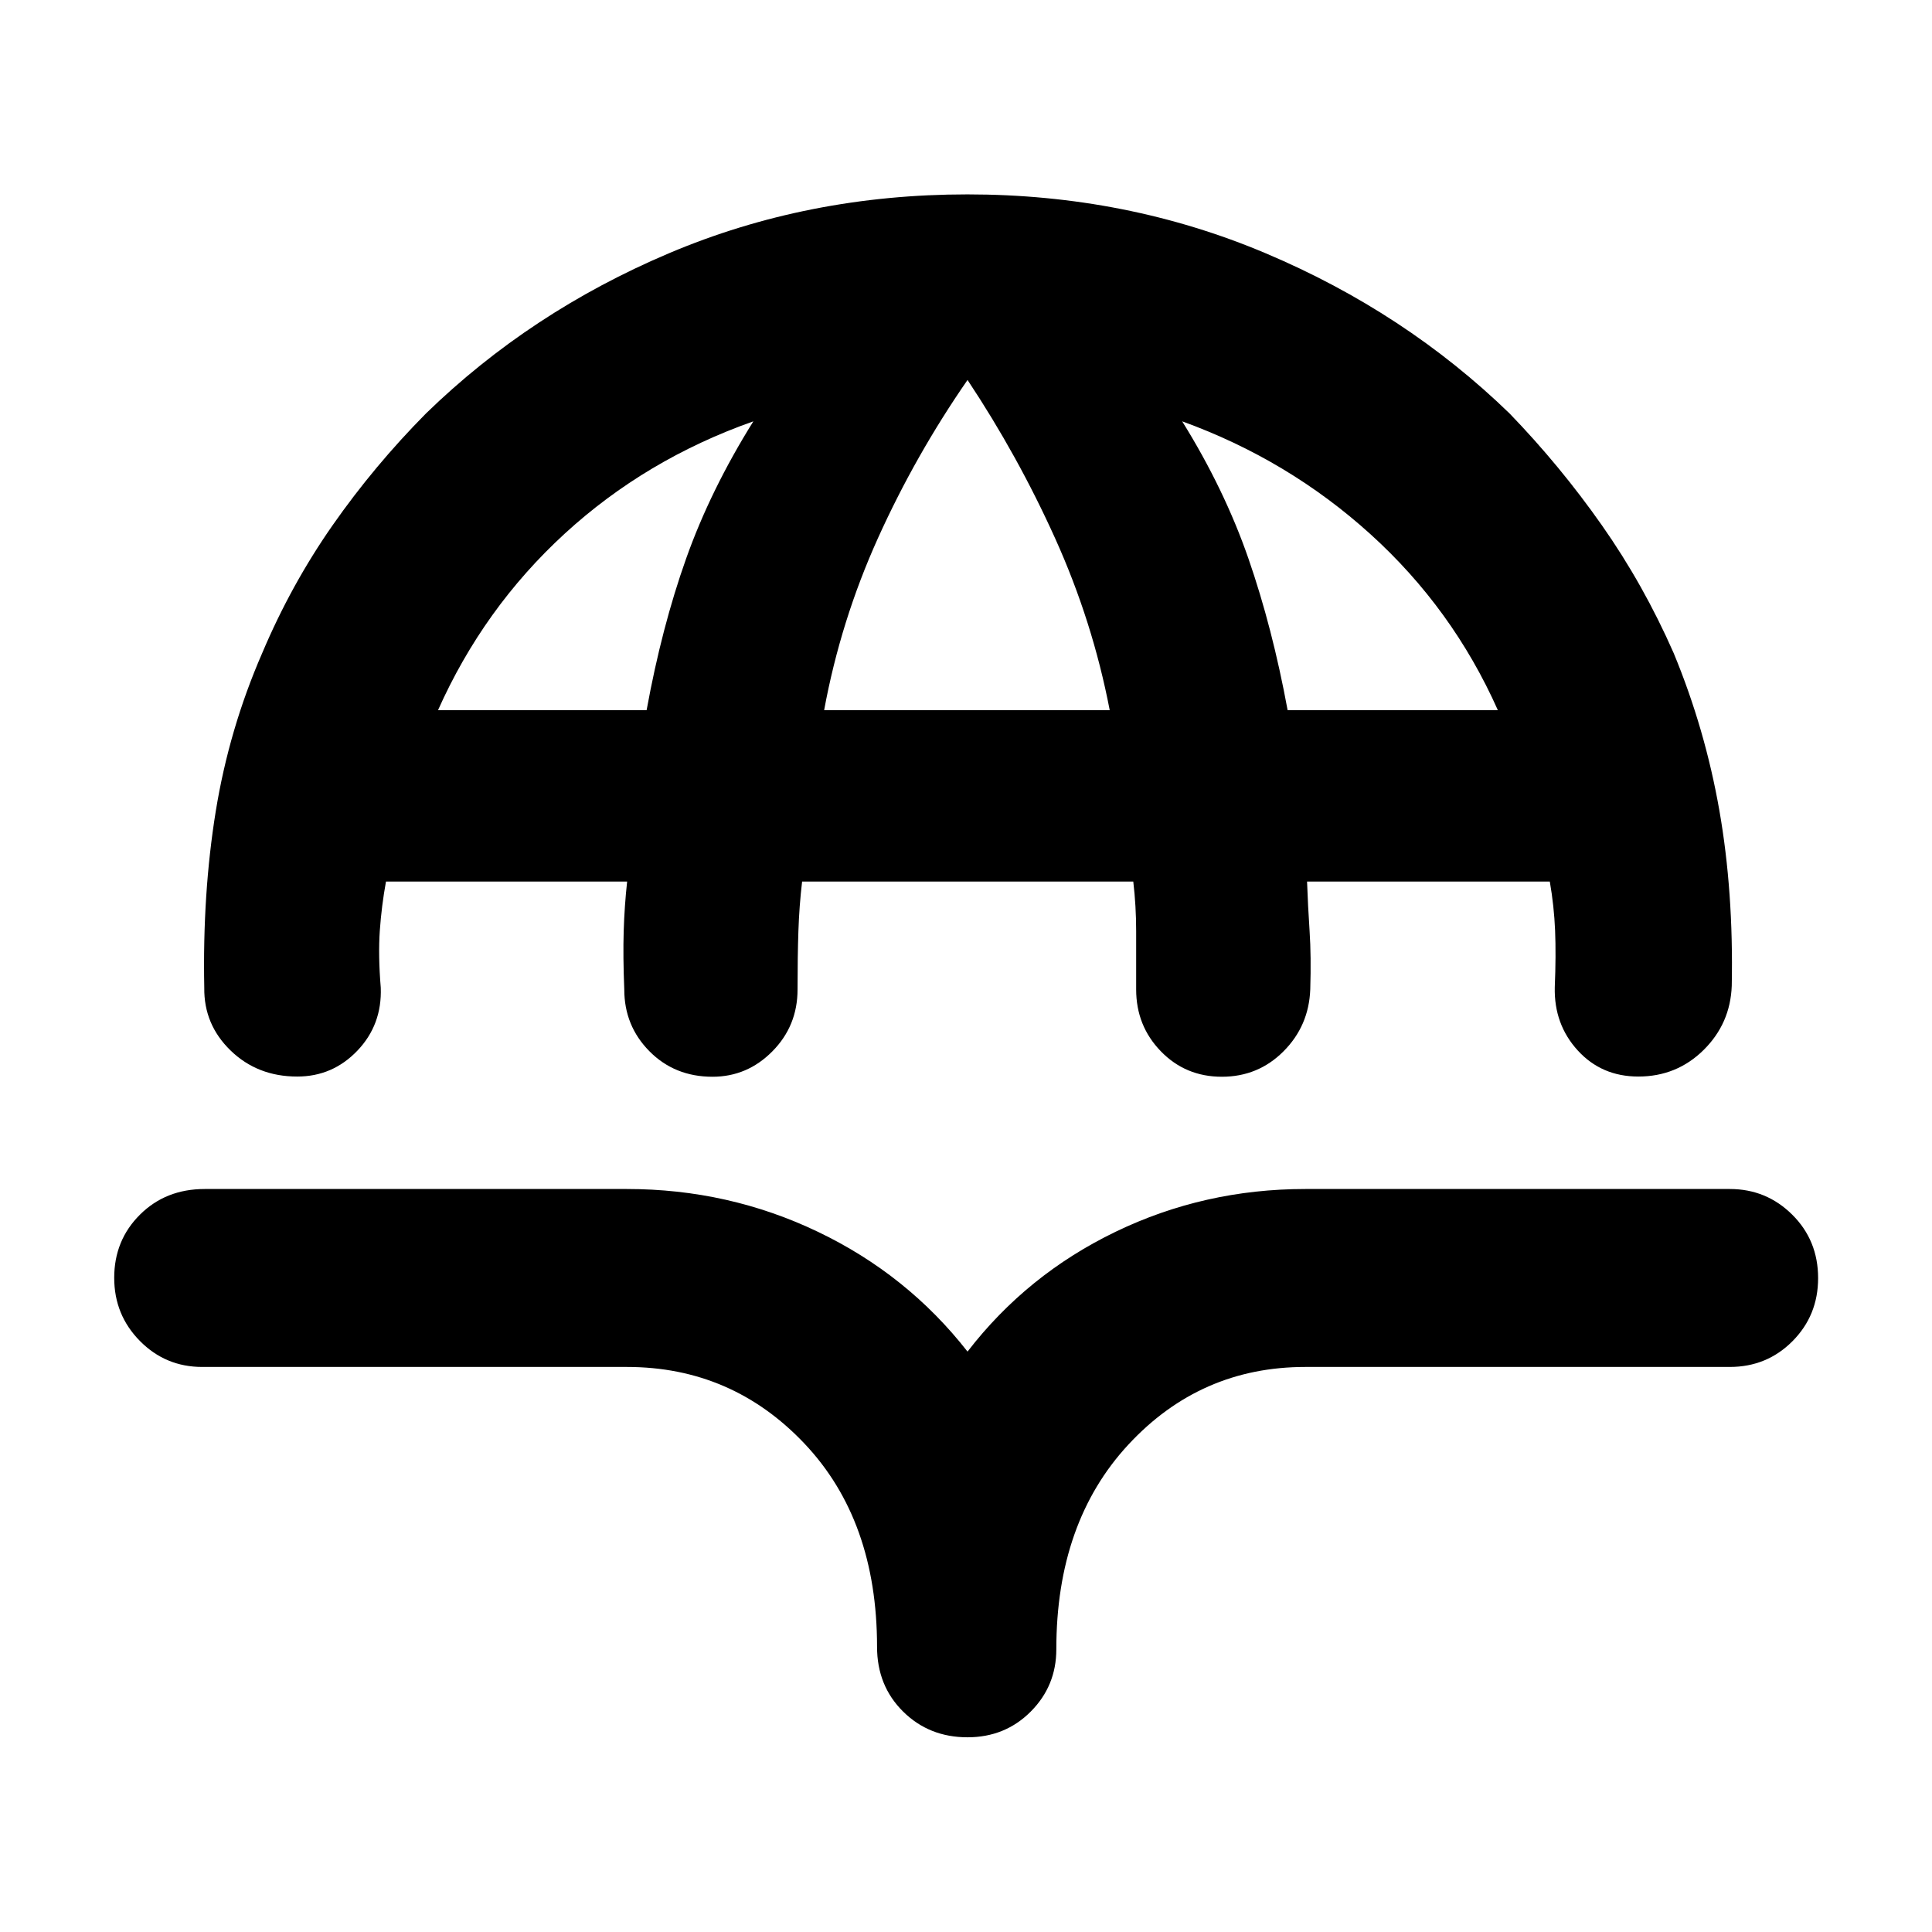<svg xmlns="http://www.w3.org/2000/svg" height="40" viewBox="0 -960 960 960" width="40"><path d="M480.7-863.41q79.03 0 148.3 29.3 69.28 29.29 121.1 79.56 25.09 25.96 45.84 55.52 20.75 29.55 35.72 63.6 15.59 37.67 22.67 78.06 7.09 40.4 6.17 87.18-.67 18.77-14.01 31.95-13.35 13.17-32.42 13.17-18.25 0-30.1-12.97-11.84-12.98-11.41-31.42.66-15.9.16-28.15-.51-12.25-2.63-24.34H649.47q.43 12.14 1.26 24.64.83 12.51.33 28.92-.67 18.13-13.27 30.77-12.6 12.65-30.65 12.65-18.06 0-30.32-12.65-12.27-12.64-12.27-30.73v-28.96q0-12.5-1.43-24.64H398.56q-1.43 12.14-1.84 24.64-.42 12.51-.42 28.96 0 18.09-12.49 30.73-12.49 12.65-29.77 12.65-18.79 0-31.32-12.65-12.52-12.64-12.52-30.73-.67-16.45-.29-28.96.38-12.5 1.71-24.64H191.79q-2.2 12.09-3.06 24.34-.86 12.25.47 28.39.67 18.44-11.63 31.3-12.29 12.85-29.88 12.85-19.74 0-33.08-12.91-13.35-12.92-13.11-31.21-.92-46.87 5.71-87.72 6.64-40.85 23.05-78.52 14.41-34.09 35.04-63.61 20.63-29.51 46.36-55.51 51.83-50.43 120.82-79.64 69-29.22 148.22-29.22ZM217.65-607.13H321.3q7.51-41.21 19.63-75.3 12.11-34.1 33.41-68.21-53.46 18.86-93.76 55.83-40.3 36.98-62.93 87.68Zm191.86 0h141.9q-8.5-44.12-27.08-85.28-18.57-41.16-43.57-78.79-25.83 37.3-44.45 78.47-18.61 41.17-26.8 85.6Zm230.3 0h104.46q-22.47-50.46-63.3-87.44-40.83-36.97-93.55-56.07 20.95 33.68 32.91 68.15 11.95 34.47 19.48 75.36ZM480.75-96.75q-19.1 0-32.03-12.81-12.92-12.8-12.92-32.16 0-62.83-36.04-100.94t-88.27-38.11H100.48q-18.21 0-30.97-12.92-12.76-12.93-12.76-31.36 0-18.68 12.81-31.41 12.8-12.73 32.16-12.73h209.77q50.5 0 94.93 21.27 44.44 21.27 74.34 59.52 29.48-38.25 73.53-59.52 44.06-21.27 94.31-21.27h210.92q18.19 0 31.04 12.76 12.85 12.76 12.85 31.52 0 18.53-12.73 31.34-12.73 12.8-31.16 12.8H648.6q-52.16 0-87.94 38.61t-35.78 101.68q0 18.21-12.73 30.97-12.73 12.76-31.4 12.76Z"/></svg>